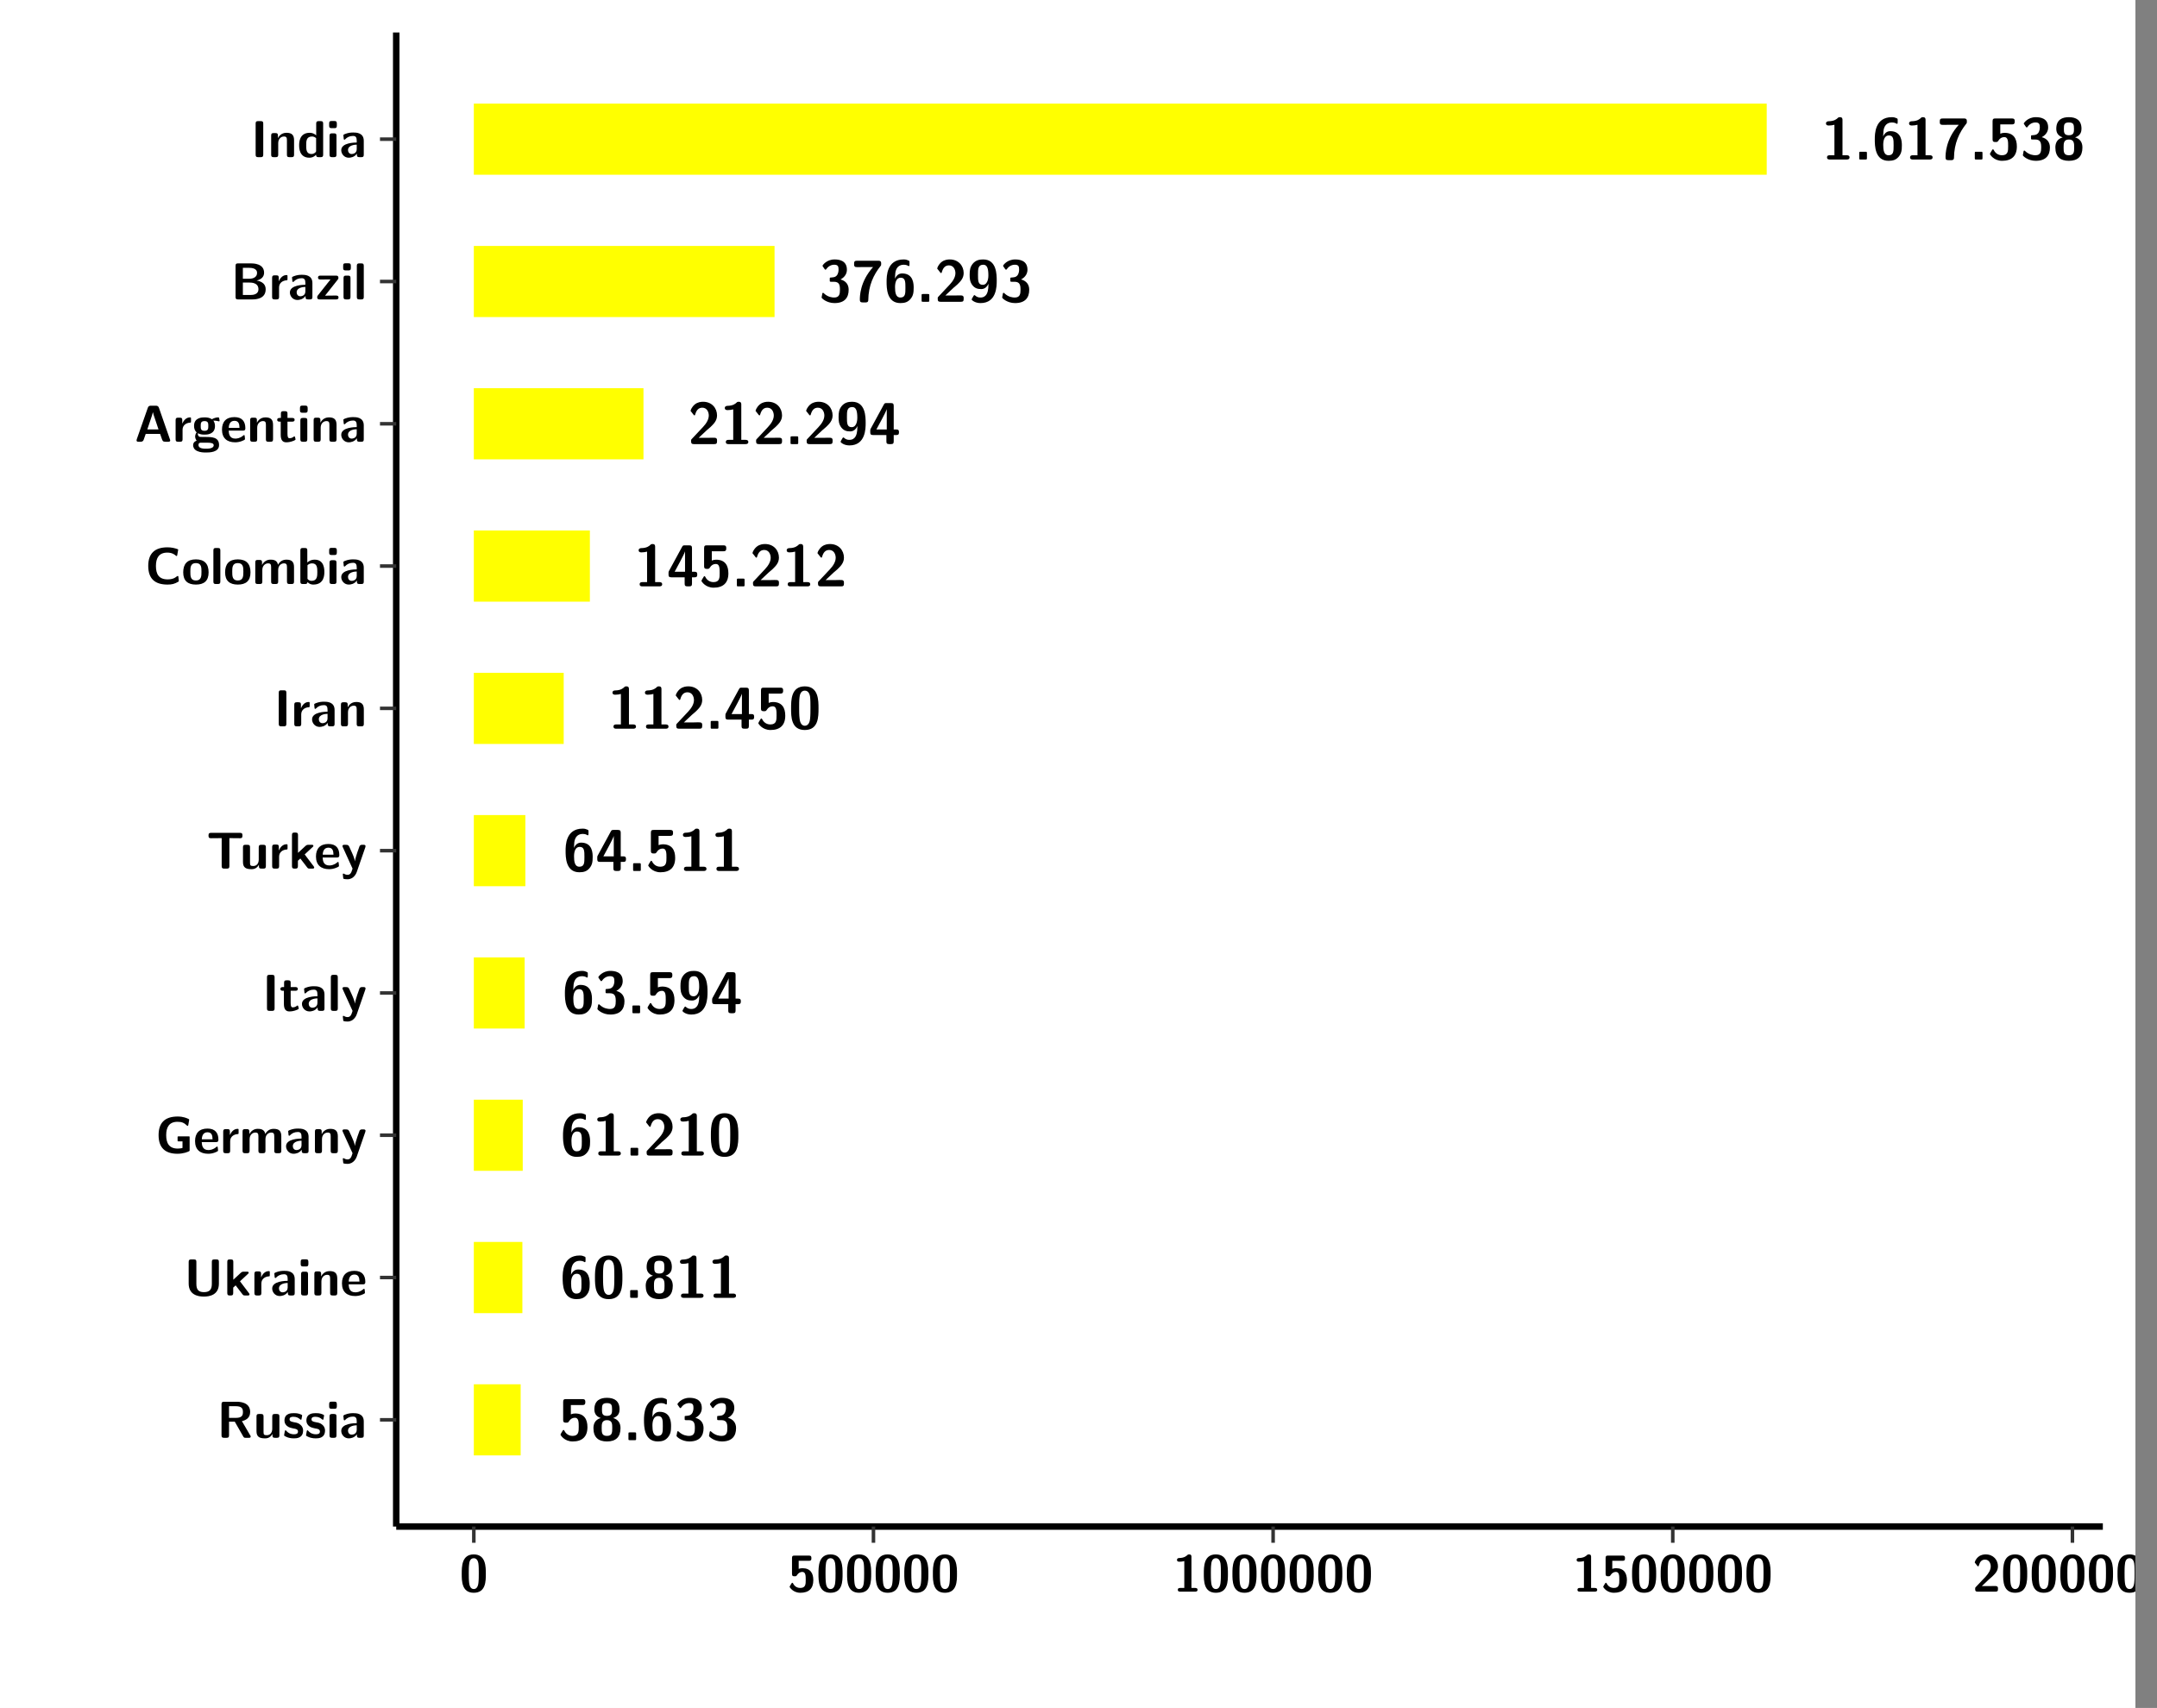 <?xml version="1.0" encoding="UTF-8"?>
<svg xmlns="http://www.w3.org/2000/svg" xmlns:xlink="http://www.w3.org/1999/xlink" width="363.653pt" height="288pt" viewBox="0 0 363.653 288" version="1.1">
<rect x="0" y="0" width="363.653" height="288" fill="#808080" stroke="none"/>
<defs>
<g>
<symbol overflow="visible" id="glyph0-0">
<path style="stroke:none;" d=""/>
</symbol>
<symbol overflow="visible" id="glyph0-1">
<path style="stroke:none;" d="M 3.531 -6.656 C 3.531 -6.844 3.531 -7.141 3.094 -7.141 C 2.906 -7.141 2.859 -7.125 2.734 -7 C 2.562 -6.844 2.188 -6.469 1.203 -6.453 C 1.016 -6.453 0.75 -6.375 0.75 -6.094 C 0.75 -5.734 1.109 -5.734 1.234 -5.734 C 1.531 -5.734 1.891 -5.781 2.172 -5.859 L 2.172 -0.719 L 1.391 -0.719 C 1.266 -0.719 0.922 -0.719 0.922 -0.359 C 0.922 0 1.266 0 1.391 0 L 4.234 0 C 4.344 0 4.719 0 4.719 -0.359 C 4.719 -0.719 4.344 -0.719 4.234 -0.719 L 3.531 -0.719 Z M 3.531 -6.656 "/>
</symbol>
<symbol overflow="visible" id="glyph0-2">
<path style="stroke:none;" d="M 2.172 -1.031 C 2.172 -1.297 2.156 -1.312 1.906 -1.312 L 1.141 -1.312 C 0.875 -1.312 0.875 -1.297 0.875 -1.031 L 0.875 -0.266 C 0.875 -0.016 0.875 0 1.141 0 L 1.906 0 C 2.156 0 2.172 -0.016 2.172 -0.266 Z M 2.172 -1.031 "/>
</symbol>
<symbol overflow="visible" id="glyph0-3">
<path style="stroke:none;" d="M 4.312 -6.656 C 4.312 -6.891 4.312 -6.906 3.953 -7.031 C 3.703 -7.141 3.422 -7.141 3.328 -7.141 C 0.453 -7.141 0.453 -4.266 0.453 -3.391 C 0.453 -2.359 0.453 0.219 2.781 0.219 C 3.547 0.219 4.031 0.031 4.438 -0.422 C 4.953 -1 5.016 -1.578 5.016 -2.359 C 5.016 -2.922 5.016 -4.781 3.078 -4.781 C 2.516 -4.781 2.125 -4.469 1.859 -3.891 C 1.906 -4.781 1.906 -5 2.062 -5.406 C 2.359 -6.156 3.016 -6.25 3.359 -6.25 C 3.531 -6.25 3.797 -6.219 4.031 -6.094 C 4.109 -6.047 4.141 -6.016 4.188 -6.016 C 4.312 -6.016 4.312 -6.141 4.312 -6.297 Z M 2.766 -0.719 C 1.984 -0.719 1.875 -1.609 1.875 -2.469 C 1.875 -3.297 2.109 -4.062 2.828 -4.062 C 3.625 -4.062 3.625 -3.344 3.625 -2.359 C 3.625 -1.391 3.625 -0.719 2.766 -0.719 Z M 2.766 -0.719 "/>
</symbol>
<symbol overflow="visible" id="glyph0-4">
<path style="stroke:none;" d="M 3.656 -5.859 C 1.422 -3.391 1.422 -0.875 1.422 -0.375 C 1.422 -0.047 1.5 0.109 1.906 0.109 L 2.359 0.109 C 2.516 0.109 2.844 0.109 2.844 -0.281 C 2.875 -2.75 3.734 -4.562 4.938 -6.062 C 5.016 -6.156 5.016 -6.234 5.016 -6.422 C 5.016 -6.641 5.016 -6.906 4.594 -6.922 C 4.25 -6.922 2.25 -6.922 1.766 -6.922 L 1.141 -6.922 C 0.656 -6.922 0.453 -6.922 0.453 -6.453 L 0.453 -6.312 C 0.453 -6.156 0.453 -5.969 0.672 -5.875 C 0.734 -5.844 1.062 -5.844 1.281 -5.844 C 1.5 -5.844 1.75 -5.859 1.969 -5.859 Z M 3.656 -5.859 "/>
</symbol>
<symbol overflow="visible" id="glyph0-5">
<path style="stroke:none;" d="M 2.125 -5.922 L 4.078 -5.922 C 4.547 -5.922 4.562 -6.156 4.562 -6.422 C 4.562 -6.672 4.562 -6.922 4.078 -6.922 L 1.312 -6.922 C 0.984 -6.922 0.828 -6.859 0.828 -6.453 L 0.828 -3.406 C 0.828 -2.953 1.062 -2.953 1.328 -2.953 C 1.578 -2.953 1.672 -2.953 1.812 -3.188 C 2.047 -3.578 2.391 -3.781 2.812 -3.781 C 3.453 -3.781 3.453 -3.016 3.453 -2.25 C 3.453 -1.469 3.453 -0.719 2.406 -0.719 C 2.109 -0.719 1.422 -0.812 1.031 -1.594 C 1 -1.656 0.969 -1.719 0.891 -1.719 C 0.812 -1.719 0.797 -1.672 0.734 -1.578 C 0.594 -1.359 0.375 -1 0.375 -0.938 C 0.375 -0.859 1.016 0.219 2.438 0.219 C 4.047 0.219 4.922 -0.594 4.922 -2.203 C 4.922 -3.516 4.375 -4.5 2.844 -4.5 C 2.609 -4.5 2.359 -4.453 2.125 -4.359 Z M 2.125 -5.922 "/>
</symbol>
<symbol overflow="visible" id="glyph0-6">
<path style="stroke:none;" d="M 0.953 -5.531 C 1.031 -5.406 1.094 -5.406 1.109 -5.406 C 1.172 -5.406 1.203 -5.453 1.25 -5.516 C 1.75 -6.25 2.469 -6.25 2.594 -6.25 C 3.234 -6.25 3.312 -5.922 3.312 -5.438 C 3.312 -5.297 3.312 -4.812 3.016 -4.438 C 2.766 -4.156 2.516 -4.141 2.219 -4.109 C 2.109 -4.109 1.922 -4.094 1.891 -4.078 C 1.828 -4.047 1.828 -3.984 1.828 -3.828 L 1.828 -3.656 C 1.828 -3.391 1.828 -3.375 2.094 -3.375 L 2.531 -3.375 C 3.438 -3.375 3.547 -2.812 3.547 -2.047 C 3.547 -1.375 3.484 -0.719 2.578 -0.719 C 2.25 -0.719 1.516 -0.781 0.844 -1.422 C 0.75 -1.5 0.75 -1.516 0.703 -1.516 C 0.609 -1.516 0.594 -1.422 0.578 -1.406 C 0.578 -1.391 0.453 -0.766 0.453 -0.719 C 0.453 -0.594 1.312 0.219 2.625 0.219 C 4.344 0.219 5.016 -0.703 5.016 -2.031 C 5.016 -2.922 4.531 -3.531 3.641 -3.766 C 4.453 -4.203 4.719 -4.844 4.719 -5.406 C 4.719 -7.016 3.297 -7.141 2.641 -7.141 C 1.281 -7.141 0.609 -6.156 0.609 -6.078 C 0.609 -6.016 0.672 -5.938 0.672 -5.938 Z M 0.953 -5.531 "/>
</symbol>
<symbol overflow="visible" id="glyph0-7">
<path style="stroke:none;" d="M 3.781 -3.734 C 4.75 -4.047 4.859 -4.75 4.859 -5.188 C 4.859 -6.656 3.922 -7.141 2.734 -7.141 C 1.656 -7.141 0.609 -6.75 0.609 -5.188 C 0.609 -4.672 0.781 -4.031 1.688 -3.734 C 0.656 -3.438 0.453 -2.656 0.453 -2.031 C 0.453 -0.469 1.297 0.219 2.734 0.219 C 4.234 0.219 5.016 -0.531 5.016 -2.031 C 5.016 -2.938 4.578 -3.5 3.781 -3.734 Z M 2.734 -4.094 C 1.906 -4.094 1.891 -4.578 1.891 -5.188 C 1.891 -5.875 1.938 -6.25 2.734 -6.25 C 3.516 -6.25 3.594 -5.891 3.594 -5.188 C 3.594 -4.609 3.578 -4.094 2.734 -4.094 Z M 2.734 -0.719 C 1.859 -0.719 1.844 -1.281 1.844 -2.047 C 1.844 -2.688 1.844 -3.375 2.734 -3.375 C 3.625 -3.375 3.625 -2.703 3.625 -2.047 C 3.625 -1.297 3.609 -0.719 2.734 -0.719 Z M 2.734 -0.719 "/>
</symbol>
<symbol overflow="visible" id="glyph0-8">
<path style="stroke:none;" d="M 0.641 -0.844 C 0.547 -0.75 0.547 -0.734 0.547 -0.562 L 0.547 -0.484 C 0.547 -0.125 0.656 0 1.031 0 L 4.453 0 C 4.828 0 4.922 -0.125 4.922 -0.484 L 4.922 -0.594 C 4.922 -0.75 4.922 -0.953 4.719 -1.031 C 4.641 -1.078 4.328 -1.078 4.125 -1.078 C 3.906 -1.078 3.672 -1.062 3.453 -1.062 L 1.828 -1.062 L 3.156 -2.312 C 3.297 -2.438 3.672 -2.75 3.828 -2.891 C 4.375 -3.422 4.922 -3.953 4.922 -4.844 C 4.922 -6.062 4.047 -7.141 2.578 -7.141 C 2.234 -7.141 1.672 -7.094 1.188 -6.703 C 1.094 -6.625 0.641 -6.266 0.453 -5.609 L 0.953 -4.969 C 1.016 -4.891 1.047 -4.844 1.109 -4.844 C 1.203 -4.844 1.219 -4.922 1.25 -5.031 C 1.453 -5.719 1.797 -6.141 2.438 -6.141 C 3.203 -6.141 3.531 -5.438 3.531 -4.828 C 3.531 -4.188 3.156 -3.516 2.547 -2.875 Z M 0.641 -0.844 "/>
</symbol>
<symbol overflow="visible" id="glyph0-9">
<path style="stroke:none;" d="M 3.625 -3.047 C 3.609 -2.953 3.625 -2.766 3.594 -2.328 C 3.531 -1.719 3.359 -0.719 2.266 -0.719 C 1.953 -0.719 1.672 -0.797 1.391 -1.047 C 1.344 -1.109 1.312 -1.125 1.266 -1.125 C 1.188 -1.125 1.172 -1.078 1.109 -1 C 0.922 -0.672 0.781 -0.453 0.781 -0.391 C 0.781 -0.312 1.312 0.219 2.281 0.219 C 5.016 0.219 5.016 -2.656 5.016 -3.547 C 5.016 -4.609 5 -7.141 2.734 -7.141 C 2.125 -7.141 1.469 -7.031 0.953 -6.391 C 0.531 -5.844 0.453 -5.344 0.453 -4.578 C 0.453 -3.953 0.484 -3.375 0.906 -2.812 C 1.312 -2.297 1.766 -2.141 2.406 -2.141 C 3.141 -2.141 3.484 -2.734 3.625 -3.047 Z M 2.656 -2.859 C 1.859 -2.859 1.859 -3.578 1.859 -4.562 C 1.859 -5.531 1.859 -6.25 2.766 -6.25 C 3.453 -6.25 3.609 -5.484 3.609 -4.438 C 3.609 -4.297 3.609 -2.859 2.656 -2.859 Z M 2.656 -2.859 "/>
</symbol>
<symbol overflow="visible" id="glyph0-10">
<path style="stroke:none;" d="M 0.391 -2.609 C 0.312 -2.469 0.312 -2.438 0.312 -2.25 L 0.312 -2 C 0.312 -1.688 0.375 -1.531 0.781 -1.531 L 3.031 -1.531 L 3.031 -0.484 C 3.031 -0.156 3.094 0 3.516 0 L 3.781 0 C 4.172 0 4.266 -0.125 4.266 -0.484 L 4.266 -1.531 L 4.688 -1.531 C 5 -1.531 5.156 -1.594 5.156 -2 C 5.156 -2.359 5.031 -2.469 4.688 -2.469 L 4.266 -2.469 L 4.266 -6.438 C 4.266 -6.797 4.156 -6.922 3.781 -6.922 L 3.062 -6.922 C 2.875 -6.922 2.719 -6.922 2.609 -6.688 Z M 1.344 -2.469 C 2.938 -5.391 3.031 -5.703 3.078 -5.875 L 3.094 -5.875 L 3.094 -2.469 Z M 1.344 -2.469 "/>
</symbol>
<symbol overflow="visible" id="glyph0-11">
<path style="stroke:none;" d="M 5.047 -3.422 C 5.047 -4.781 5.047 -7.141 2.734 -7.141 C 0.422 -7.141 0.422 -4.812 0.422 -3.422 C 0.422 -2.047 0.422 0.219 2.734 0.219 C 5.047 0.219 5.047 -2.031 5.047 -3.422 Z M 2.734 -0.5 C 2 -0.5 1.891 -1.422 1.859 -1.688 C 1.781 -2.219 1.781 -3.156 1.781 -3.562 C 1.781 -4.141 1.781 -4.781 1.844 -5.281 C 1.875 -5.547 1.969 -6.422 2.734 -6.422 C 3.469 -6.422 3.594 -5.578 3.625 -5.391 C 3.688 -4.875 3.688 -4.094 3.688 -3.562 C 3.688 -2.984 3.688 -2.219 3.625 -1.672 C 3.594 -1.406 3.484 -0.5 2.734 -0.5 Z M 2.734 -0.5 "/>
</symbol>
<symbol overflow="visible" id="glyph1-0">
<path style="stroke:none;" d=""/>
</symbol>
<symbol overflow="visible" id="glyph1-1">
<path style="stroke:none;" d="M 4.234 -2.812 C 4.781 -2.938 5.625 -3.266 5.625 -4.359 C 5.625 -6.078 3.719 -6.078 3.328 -6.078 L 1.219 -6.078 C 0.906 -6.078 0.797 -5.984 0.797 -5.656 L 0.797 -0.422 C 0.797 -0.109 0.891 0 1.219 0 L 1.641 0 C 1.969 0 2.062 -0.109 2.062 -0.422 L 2.062 -2.719 L 3.031 -2.719 L 4.469 -0.203 C 4.594 0 4.688 0 4.875 0 L 5.406 0 C 5.578 0 5.719 0 5.719 -0.266 Z M 2.062 -3.359 L 2.062 -5.328 L 3.203 -5.328 C 4.219 -5.328 4.406 -4.922 4.406 -4.344 C 4.406 -3.828 4.281 -3.359 3.203 -3.359 Z M 2.062 -3.359 "/>
</symbol>
<symbol overflow="visible" id="glyph1-2">
<path style="stroke:none;" d="M 4.391 -3.594 C 4.391 -3.875 4.328 -4.016 3.969 -4.016 L 3.609 -4.016 C 3.281 -4.016 3.188 -3.906 3.188 -3.594 L 3.188 -1.516 C 3.188 -0.938 2.891 -0.438 2.266 -0.438 C 1.766 -0.438 1.719 -0.562 1.719 -1.031 L 1.719 -3.594 C 1.719 -3.875 1.656 -4.016 1.297 -4.016 L 0.953 -4.016 C 0.625 -4.016 0.531 -3.922 0.531 -3.594 L 0.531 -1.109 C 0.531 -0.172 1.031 0.094 1.953 0.094 C 2.188 0.094 2.812 0.094 3.219 -0.656 L 3.219 -0.422 C 3.219 -0.141 3.281 0 3.641 0 L 3.969 0 C 4.297 0 4.391 -0.109 4.391 -0.422 Z M 4.391 -3.594 "/>
</symbol>
<symbol overflow="visible" id="glyph1-3">
<path style="stroke:none;" d="M 3.469 -1.234 C 3.469 -1.734 3.203 -2.031 3.047 -2.172 C 2.703 -2.484 2.391 -2.547 2.031 -2.609 C 1.547 -2.703 1.188 -2.766 1.188 -3.109 C 1.188 -3.469 1.484 -3.547 1.828 -3.547 C 2.406 -3.547 2.719 -3.328 2.953 -3.125 C 3.047 -3.047 3.062 -3.047 3.094 -3.047 C 3.188 -3.047 3.203 -3.125 3.203 -3.156 C 3.219 -3.219 3.312 -3.719 3.312 -3.766 C 3.312 -3.906 2.844 -4.031 2.75 -4.062 C 2.406 -4.156 2.125 -4.156 1.891 -4.156 C 1.5 -4.156 0.328 -4.156 0.328 -2.906 C 0.328 -2.484 0.516 -2.219 0.75 -2 C 1.062 -1.734 1.406 -1.672 1.906 -1.562 C 2.156 -1.531 2.609 -1.453 2.609 -1.062 C 2.609 -0.656 2.266 -0.594 1.922 -0.594 C 1.531 -0.594 1.047 -0.703 0.625 -1.188 C 0.594 -1.234 0.562 -1.266 0.516 -1.266 C 0.422 -1.266 0.406 -1.188 0.391 -1.125 C 0.375 -1.016 0.266 -0.516 0.266 -0.422 C 0.266 -0.266 0.922 -0.062 0.922 -0.047 C 1.406 0.094 1.766 0.094 1.922 0.094 C 2.359 0.094 3.469 0.062 3.469 -1.234 Z M 3.469 -1.234 "/>
</symbol>
<symbol overflow="visible" id="glyph1-4">
<path style="stroke:none;" d="M 0.891 -6.094 C 0.609 -6.094 0.469 -6.047 0.469 -5.688 L 0.469 -5.281 C 0.469 -5 0.562 -4.891 0.891 -4.891 L 1.344 -4.891 C 1.766 -4.891 1.766 -5.078 1.766 -5.484 C 1.766 -5.906 1.766 -6.094 1.344 -6.094 Z M 1.703 -3.594 C 1.703 -3.875 1.641 -4.016 1.281 -4.016 L 0.953 -4.016 C 0.641 -4.016 0.531 -3.922 0.531 -3.594 L 0.531 -0.422 C 0.531 -0.109 0.625 0 0.953 0 L 1.281 0 C 1.609 0 1.703 -0.109 1.703 -0.422 Z M 1.703 -3.594 "/>
</symbol>
<symbol overflow="visible" id="glyph1-5">
<path style="stroke:none;" d="M 4.062 -2.766 C 4.062 -4.156 2.734 -4.156 2.297 -4.156 C 1.891 -4.156 1.453 -4.125 0.859 -3.891 C 0.672 -3.797 0.625 -3.781 0.625 -3.688 C 0.625 -3.625 0.688 -3.109 0.688 -3.047 C 0.703 -2.984 0.75 -2.938 0.812 -2.938 C 0.844 -2.938 0.875 -2.969 0.906 -3 C 1.281 -3.391 1.719 -3.578 2.266 -3.578 C 2.734 -3.578 2.875 -3.297 2.875 -2.781 L 2.875 -2.469 C 2.562 -2.469 0.266 -2.453 0.266 -1.172 C 0.266 -0.547 0.766 0.094 1.531 0.094 C 1.828 0.094 2.484 0.016 2.906 -0.594 L 2.906 -0.422 C 2.906 -0.141 2.969 0 3.328 0 L 3.641 0 C 3.984 0 4.062 -0.109 4.062 -0.422 Z M 2.875 -1.344 C 2.875 -0.531 2.047 -0.531 2.016 -0.531 C 1.641 -0.531 1.406 -0.844 1.406 -1.188 C 1.406 -2.047 2.625 -2.109 2.875 -2.109 Z M 2.875 -1.344 "/>
</symbol>
<symbol overflow="visible" id="glyph1-6">
<path style="stroke:none;" d="M 5.891 -5.656 C 5.891 -5.938 5.828 -6.078 5.469 -6.078 L 5.125 -6.078 C 4.781 -6.078 4.703 -5.969 4.703 -5.656 L 4.703 -1.984 C 4.703 -1.125 4.438 -0.562 3.375 -0.562 C 2.359 -0.562 2.094 -1.078 2.094 -1.984 L 2.094 -5.656 C 2.094 -5.938 2.031 -6.078 1.672 -6.078 L 1.219 -6.078 C 0.906 -6.078 0.797 -5.984 0.797 -5.656 L 0.797 -2.016 C 0.797 -0.172 2.25 0.188 3.359 0.188 C 4.359 0.188 5.891 -0.109 5.891 -2 Z M 5.891 -5.656 "/>
</symbol>
<symbol overflow="visible" id="glyph1-7">
<path style="stroke:none;" d="M 2.75 -2.391 L 4.094 -3.641 C 4.203 -3.734 4.219 -3.766 4.219 -3.828 C 4.219 -4.016 4.047 -4.016 3.922 -4.016 L 3.422 -4.016 C 3.266 -4.016 3.094 -4.016 2.891 -3.828 L 1.625 -2.656 L 1.625 -5.656 C 1.625 -5.938 1.562 -6.078 1.203 -6.078 L 1.031 -6.078 C 0.703 -6.078 0.609 -5.984 0.609 -5.656 L 0.609 -0.422 C 0.609 -0.109 0.703 0 1.031 0 L 1.188 0 C 1.516 0 1.609 -0.109 1.609 -0.422 L 1.609 -1.328 L 2.016 -1.703 L 3.156 -0.219 C 3.297 -0.031 3.359 0 3.625 0 L 4.047 0 C 4.156 0 4.359 0 4.359 -0.188 C 4.359 -0.203 4.359 -0.266 4.266 -0.391 Z M 2.75 -2.391 "/>
</symbol>
<symbol overflow="visible" id="glyph1-8">
<path style="stroke:none;" d="M 1.703 -2.016 C 1.703 -2.844 2.391 -3.188 2.938 -3.219 C 3.109 -3.234 3.125 -3.234 3.125 -3.469 L 3.125 -3.875 C 3.125 -4.047 3.125 -4.109 2.969 -4.109 C 2.719 -4.109 2.078 -4.031 1.672 -3.078 L 1.656 -3.078 L 1.656 -3.641 C 1.656 -3.922 1.594 -4.062 1.234 -4.062 L 0.953 -4.062 C 0.641 -4.062 0.531 -3.969 0.531 -3.641 L 0.531 -0.422 C 0.531 -0.109 0.625 0 0.953 0 L 1.281 0 C 1.609 0 1.703 -0.109 1.703 -0.422 Z M 1.703 -2.016 "/>
</symbol>
<symbol overflow="visible" id="glyph1-9">
<path style="stroke:none;" d="M 4.391 -2.844 C 4.391 -3.75 4 -4.109 3.109 -4.109 C 2.188 -4.109 1.781 -3.438 1.672 -3.203 L 1.672 -3.641 C 1.672 -3.922 1.609 -4.062 1.25 -4.062 L 0.953 -4.062 C 0.625 -4.062 0.531 -3.969 0.531 -3.641 L 0.531 -0.422 C 0.531 -0.109 0.625 0 0.953 0 L 1.297 0 C 1.625 0 1.719 -0.109 1.719 -0.422 L 1.719 -2.359 C 1.719 -3.125 2.219 -3.484 2.688 -3.484 C 3.109 -3.484 3.188 -3.281 3.188 -2.828 L 3.188 -0.422 C 3.188 -0.141 3.25 0 3.609 0 L 3.969 0 C 4.297 0 4.391 -0.109 4.391 -0.422 Z M 4.391 -2.844 "/>
</symbol>
<symbol overflow="visible" id="glyph1-10">
<path style="stroke:none;" d="M 3.781 -1.875 C 3.984 -1.875 4.203 -1.891 4.203 -2.281 C 4.203 -3.406 3.672 -4.156 2.359 -4.156 C 0.969 -4.156 0.266 -3.375 0.266 -2.047 C 0.266 -0.609 1.109 0.094 2.484 0.094 C 2.812 0.094 3.312 0.047 3.891 -0.234 C 4.078 -0.328 4.141 -0.359 4.141 -0.469 C 4.141 -0.531 4.125 -0.781 4.109 -0.844 C 4.078 -1.125 4.062 -1.125 3.984 -1.125 C 3.953 -1.125 3.938 -1.125 3.844 -1.047 C 3.328 -0.594 2.797 -0.531 2.516 -0.531 C 1.531 -0.531 1.422 -1.312 1.391 -1.875 Z M 1.406 -2.344 C 1.422 -2.875 1.609 -3.531 2.359 -3.531 C 3.062 -3.531 3.203 -3.031 3.219 -2.344 Z M 1.406 -2.344 "/>
</symbol>
<symbol overflow="visible" id="glyph1-11">
<path style="stroke:none;" d="M 5.781 -2.719 C 5.781 -2.766 5.766 -2.844 5.688 -2.844 L 3.891 -2.844 C 3.812 -2.844 3.75 -2.828 3.75 -2.719 L 3.75 -2.094 C 3.75 -2.047 3.797 -2 3.844 -2 L 4.578 -2 L 4.578 -0.891 C 4.5 -0.828 3.922 -0.781 3.781 -0.781 C 2.312 -0.781 1.828 -1.703 1.828 -3.047 C 1.828 -4.359 2.312 -5.297 3.734 -5.297 C 4.484 -5.297 4.844 -5.125 5.359 -4.641 C 5.375 -4.609 5.406 -4.609 5.438 -4.609 C 5.484 -4.609 5.516 -4.641 5.547 -4.719 L 5.703 -5.609 C 5.703 -5.656 5.719 -5.703 5.641 -5.75 C 5.375 -5.891 4.719 -6.188 3.781 -6.188 C 1.469 -6.188 0.547 -5 0.547 -3.047 C 0.547 -0.891 1.688 0.094 3.734 0.094 C 4.656 0.094 5.547 -0.203 5.781 -0.406 Z M 5.781 -2.719 "/>
</symbol>
<symbol overflow="visible" id="glyph1-12">
<path style="stroke:none;" d="M 7.062 -2.844 C 7.062 -3.75 6.672 -4.109 5.781 -4.109 C 5.156 -4.109 4.688 -3.828 4.359 -3.25 C 4.219 -4.078 3.484 -4.109 3.109 -4.109 C 2.938 -4.109 2.578 -4.109 2.188 -3.828 C 1.906 -3.625 1.734 -3.344 1.672 -3.203 L 1.672 -3.641 C 1.672 -3.922 1.609 -4.062 1.25 -4.062 L 0.953 -4.062 C 0.625 -4.062 0.531 -3.969 0.531 -3.641 L 0.531 -0.422 C 0.531 -0.109 0.625 0 0.953 0 L 1.297 0 C 1.625 0 1.719 -0.109 1.719 -0.422 L 1.719 -2.359 C 1.719 -3.141 2.25 -3.484 2.688 -3.484 C 3.109 -3.484 3.203 -3.297 3.203 -2.828 L 3.203 -0.422 C 3.203 -0.109 3.297 0 3.625 0 L 3.969 0 C 4.297 0 4.391 -0.109 4.391 -0.422 L 4.391 -2.359 C 4.391 -3.141 4.922 -3.484 5.359 -3.484 C 5.781 -3.484 5.875 -3.297 5.875 -2.828 L 5.875 -0.422 C 5.875 -0.109 5.969 0 6.297 0 L 6.641 0 C 6.984 0 7.062 -0.109 7.062 -0.422 Z M 7.062 -2.844 "/>
</symbol>
<symbol overflow="visible" id="glyph1-13">
<path style="stroke:none;" d="M 4.109 -3.609 C 4.141 -3.719 4.141 -3.734 4.141 -3.781 C 4.141 -4.016 3.906 -4.016 3.797 -4.016 L 3.609 -4.016 C 3.469 -4.016 3.266 -4.016 3.141 -3.812 C 3.109 -3.766 2.406 -1.828 2.359 -1.25 L 2.344 -1.25 C 2.312 -1.672 1.953 -2.484 1.562 -3.328 C 1.328 -3.891 1.266 -4.016 0.828 -4.016 L 0.594 -4.016 C 0.469 -4.016 0.25 -4.016 0.25 -3.781 C 0.25 -3.75 0.281 -3.688 0.297 -3.641 L 1.953 0 C 1.891 0.188 1.859 0.281 1.828 0.375 C 1.734 0.656 1.578 1.047 1.109 1.047 C 0.812 1.047 0.609 0.922 0.516 0.875 C 0.469 0.844 0.453 0.828 0.422 0.828 C 0.391 0.828 0.312 0.859 0.312 0.969 C 0.312 1.031 0.375 1.641 0.391 1.672 C 0.469 1.781 0.953 1.797 1.094 1.797 C 2.172 1.797 2.609 0.766 2.672 0.547 Z M 4.109 -3.609 "/>
</symbol>
<symbol overflow="visible" id="glyph1-14">
<path style="stroke:none;" d="M 2.094 -5.656 C 2.094 -5.938 2.031 -6.078 1.672 -6.078 L 1.234 -6.078 C 0.906 -6.078 0.812 -5.984 0.812 -5.656 L 0.812 -0.422 C 0.812 -0.109 0.906 0 1.234 0 L 1.672 0 C 2 0 2.094 -0.109 2.094 -0.422 Z M 2.094 -5.656 "/>
</symbol>
<symbol overflow="visible" id="glyph1-15">
<path style="stroke:none;" d="M 1.906 -3.391 L 2.688 -3.391 C 2.797 -3.391 3.109 -3.391 3.109 -3.703 C 3.109 -4.016 2.797 -4.016 2.688 -4.016 L 1.906 -4.016 L 1.906 -4.75 C 1.906 -5.016 1.844 -5.156 1.484 -5.156 L 1.219 -5.156 C 0.906 -5.156 0.797 -5.062 0.797 -4.75 L 0.797 -4.016 L 0.594 -4.016 C 0.5 -4.016 0.172 -4.016 0.172 -3.703 C 0.172 -3.391 0.484 -3.391 0.594 -3.391 L 0.766 -3.391 L 0.766 -1.172 C 0.766 -0.281 1.094 0.094 1.688 0.094 C 1.766 0.094 2.156 0.094 2.609 -0.047 C 2.766 -0.094 3.266 -0.25 3.266 -0.406 C 3.266 -0.438 3.25 -0.5 3.203 -0.688 C 3.156 -0.859 3.141 -0.906 3.062 -0.906 C 3.016 -0.906 3 -0.906 2.953 -0.844 C 2.859 -0.781 2.625 -0.594 2.25 -0.594 C 2.047 -0.594 1.906 -0.734 1.906 -1.312 Z M 1.906 -3.391 "/>
</symbol>
<symbol overflow="visible" id="glyph1-16">
<path style="stroke:none;" d="M 1.703 -5.656 C 1.703 -5.938 1.641 -6.078 1.281 -6.078 L 0.953 -6.078 C 0.641 -6.078 0.531 -5.984 0.531 -5.656 L 0.531 -0.422 C 0.531 -0.109 0.625 0 0.953 0 L 1.281 0 C 1.609 0 1.703 -0.109 1.703 -0.422 Z M 1.703 -5.656 "/>
</symbol>
<symbol overflow="visible" id="glyph1-17">
<path style="stroke:none;" d="M 2.562 -5.141 L 2.562 -0.422 C 2.562 -0.109 2.672 0 2.984 0 L 3.438 0 C 3.766 0 3.859 -0.109 3.859 -0.422 L 3.859 -5.141 C 4.25 -5.141 5.219 -5.125 5.609 -5.125 C 5.859 -5.125 6.062 -5.125 6.062 -5.547 L 6.062 -5.609 C 6.062 -5.891 6 -6.031 5.641 -6.031 L 0.766 -6.031 C 0.453 -6.031 0.344 -5.938 0.344 -5.609 L 0.344 -5.547 C 0.344 -5.125 0.562 -5.125 0.812 -5.125 Z M 2.562 -5.141 "/>
</symbol>
<symbol overflow="visible" id="glyph1-18">
<path style="stroke:none;" d="M 5.609 -1.25 C 5.609 -1.328 5.547 -1.359 5.516 -1.359 C 5.297 -1.359 5.047 -0.781 3.812 -0.781 C 2.266 -0.781 1.828 -1.734 1.828 -3.047 C 1.828 -4.359 2.312 -5.297 3.75 -5.297 C 4.516 -5.297 4.938 -5 5.172 -4.797 C 5.219 -4.766 5.25 -4.719 5.312 -4.719 C 5.344 -4.719 5.391 -4.766 5.406 -4.797 L 5.578 -5.781 C 5.578 -5.812 5.578 -5.844 5.5 -5.875 C 4.984 -6.062 4.453 -6.188 3.766 -6.188 C 1.625 -6.188 0.531 -5.141 0.531 -3.062 C 0.531 -0.906 1.641 0.094 3.781 0.094 C 4.516 0.094 4.984 -0.016 5.625 -0.406 C 5.703 -0.453 5.688 -0.516 5.688 -0.516 Z M 5.609 -1.25 "/>
</symbol>
<symbol overflow="visible" id="glyph1-19">
<path style="stroke:none;" d="M 4.547 -1.969 C 4.547 -3.406 3.844 -4.156 2.406 -4.156 C 0.953 -4.156 0.266 -3.391 0.266 -1.969 C 0.266 -0.547 1.031 0.094 2.406 0.094 C 3.781 0.094 4.547 -0.531 4.547 -1.969 Z M 2.406 -0.594 C 1.469 -0.594 1.469 -1.375 1.469 -2.078 C 1.469 -2.75 1.469 -3.531 2.406 -3.531 C 3.344 -3.531 3.344 -2.766 3.344 -2.078 C 3.344 -1.391 3.344 -0.594 2.406 -0.594 Z M 2.406 -0.594 "/>
</symbol>
<symbol overflow="visible" id="glyph1-20">
<path style="stroke:none;" d="M 1.703 -5.656 C 1.703 -5.938 1.641 -6.078 1.281 -6.078 L 0.953 -6.078 C 0.641 -6.078 0.531 -5.984 0.531 -5.656 L 0.531 -0.422 C 0.531 -0.109 0.625 0 0.953 0 L 1.312 0 C 1.453 0 1.719 0 1.734 -0.344 C 2.125 0.094 2.578 0.094 2.719 0.094 C 4.578 0.094 4.578 -1.594 4.578 -2.031 C 4.578 -2.453 4.578 -4.109 2.938 -4.109 C 2.219 -4.109 1.781 -3.703 1.703 -3.625 Z M 1.734 -3.172 C 1.844 -3.281 2.109 -3.484 2.5 -3.484 C 3.391 -3.484 3.391 -2.672 3.391 -2.016 C 3.391 -1.375 3.391 -0.531 2.406 -0.531 C 2.047 -0.531 1.828 -0.75 1.734 -0.875 Z M 1.734 -3.172 "/>
</symbol>
<symbol overflow="visible" id="glyph1-21">
<path style="stroke:none;" d="M 4.156 -5.703 C 4.031 -6.078 3.766 -6.078 3.594 -6.078 L 2.828 -6.078 C 2.641 -6.078 2.391 -6.078 2.266 -5.703 L 0.406 -0.406 C 0.375 -0.297 0.375 -0.281 0.375 -0.234 C 0.375 0 0.594 0 0.703 0 L 1.031 0 C 1.188 0 1.453 0 1.578 -0.344 L 1.922 -1.328 L 4.344 -1.328 L 4.641 -0.484 C 4.75 -0.172 4.812 0 5.234 0 L 5.703 0 C 5.828 0 6.047 0 6.047 -0.234 C 6.047 -0.281 6.047 -0.297 6 -0.406 Z M 2.812 -3.938 C 2.938 -4.328 3.062 -4.656 3.125 -4.969 L 3.141 -4.969 C 3.188 -4.766 3.188 -4.75 3.25 -4.547 L 4.078 -2.078 L 2.188 -2.078 Z M 2.812 -3.938 "/>
</symbol>
<symbol overflow="visible" id="glyph1-22">
<path style="stroke:none;" d="M 1.75 -0.812 C 1.438 -0.812 1.312 -0.812 1.188 -0.906 C 1.156 -0.953 1.016 -1.078 1.016 -1.312 C 1.016 -1.375 1.016 -1.391 1.031 -1.438 C 1.438 -1.203 1.953 -1.203 2.141 -1.203 C 2.5 -1.203 3.906 -1.203 3.906 -2.656 C 3.906 -3.172 3.703 -3.469 3.625 -3.562 C 3.781 -3.562 4.078 -3.562 4.438 -3.469 C 4.484 -3.453 4.547 -3.438 4.562 -3.438 C 4.641 -3.438 4.688 -3.484 4.688 -3.547 C 4.688 -3.578 4.641 -3.797 4.625 -3.891 C 4.578 -4.094 4.578 -4.109 4.422 -4.109 C 4.156 -4.109 3.719 -4 3.391 -3.797 C 2.969 -4.078 2.516 -4.109 2.141 -4.109 C 1.766 -4.109 0.375 -4.109 0.375 -2.672 C 0.375 -2.312 0.469 -1.875 0.812 -1.594 C 0.562 -1.266 0.562 -0.922 0.562 -0.875 C 0.562 -0.703 0.625 -0.422 0.812 -0.188 C 0.672 -0.125 0.219 0.031 0.219 0.594 C 0.219 0.859 0.344 1.312 0.906 1.562 C 1.406 1.797 1.984 1.812 2.406 1.812 C 2.922 1.812 4.594 1.812 4.594 0.562 C 4.594 -0.812 3.359 -0.812 2.172 -0.812 Z M 2.141 -1.844 C 1.531 -1.844 1.5 -2.172 1.5 -2.656 C 1.5 -3.141 1.531 -3.484 2.141 -3.484 C 2.75 -3.484 2.781 -3.141 2.781 -2.672 C 2.781 -2.188 2.75 -1.844 2.141 -1.844 Z M 2.609 0.156 C 3.328 0.156 3.688 0.266 3.688 0.594 C 3.688 1.172 2.688 1.172 2.406 1.172 C 2.062 1.172 1.125 1.172 1.125 0.562 C 1.125 0.156 1.391 0.156 1.594 0.156 Z M 2.609 0.156 "/>
</symbol>
<symbol overflow="visible" id="glyph1-23">
<path style="stroke:none;" d="M 1.219 -6.078 C 0.906 -6.078 0.797 -5.984 0.797 -5.656 L 0.797 -0.422 C 0.797 -0.109 0.891 0 1.219 0 L 3.625 0 C 4.266 0 5.875 -0.109 5.875 -1.703 C 5.875 -2.938 4.656 -3.125 4.344 -3.188 C 5.141 -3.359 5.609 -3.828 5.609 -4.5 C 5.609 -6.078 3.75 -6.078 3.375 -6.078 Z M 2.031 -3.484 L 2.031 -5.328 L 3.062 -5.328 C 3.406 -5.328 4.422 -5.297 4.422 -4.484 C 4.422 -3.484 3.266 -3.484 3.047 -3.484 Z M 2.031 -0.75 L 2.031 -2.844 L 3.141 -2.844 C 3.438 -2.844 4.656 -2.844 4.656 -1.719 C 4.656 -0.812 3.719 -0.75 3.297 -0.75 Z M 2.031 -0.75 "/>
</symbol>
<symbol overflow="visible" id="glyph1-24">
<path style="stroke:none;" d="M 3.734 -3.344 C 3.828 -3.469 3.844 -3.5 3.844 -3.641 C 3.844 -4.016 3.562 -4.016 3.422 -4.016 L 0.828 -4.016 C 0.703 -4.016 0.406 -4.016 0.406 -3.688 C 0.406 -3.359 0.688 -3.359 0.922 -3.359 C 1.203 -3.359 1.906 -3.375 2.188 -3.375 L 2.516 -3.375 L 0.375 -0.672 C 0.297 -0.547 0.266 -0.516 0.266 -0.375 C 0.266 0 0.547 0 0.688 0 L 3.438 0 C 3.562 0 3.859 0 3.859 -0.328 C 3.859 -0.656 3.594 -0.656 3.344 -0.656 C 2.906 -0.656 2.438 -0.641 2 -0.641 L 1.594 -0.641 Z M 3.734 -3.344 "/>
</symbol>
<symbol overflow="visible" id="glyph1-25">
<path style="stroke:none;" d="M 4.375 -5.656 C 4.375 -5.938 4.312 -6.078 3.953 -6.078 L 3.625 -6.078 C 3.297 -6.078 3.203 -5.969 3.203 -5.656 L 3.203 -3.672 C 2.812 -4.047 2.375 -4.109 2.109 -4.109 C 0.328 -4.109 0.328 -2.422 0.328 -2 C 0.328 -1.594 0.328 0.094 2.062 0.094 C 2.422 0.094 2.812 -0.016 3.188 -0.406 C 3.188 -0.094 3.297 0 3.609 0 L 3.953 0 C 4.281 0 4.375 -0.109 4.375 -0.422 Z M 3.188 -1.094 C 3.188 -0.953 3.188 -0.875 2.922 -0.688 C 2.703 -0.547 2.5 -0.531 2.406 -0.531 C 1.516 -0.531 1.516 -1.344 1.516 -2 C 1.516 -2.656 1.516 -3.484 2.5 -3.484 C 2.75 -3.484 2.984 -3.391 3.188 -3.203 Z M 3.188 -1.094 "/>
</symbol>
<symbol overflow="visible" id="glyph1-26">
<path style="stroke:none;" d="M 4.438 -3 C 4.438 -4.203 4.438 -6.281 2.406 -6.281 C 0.375 -6.281 0.375 -4.219 0.375 -3 C 0.375 -1.812 0.375 0.188 2.406 0.188 C 4.438 0.188 4.438 -1.781 4.438 -3 Z M 2.406 -0.438 C 1.75 -0.438 1.656 -1.25 1.625 -1.484 C 1.562 -1.953 1.562 -2.766 1.562 -3.125 C 1.562 -3.641 1.562 -4.203 1.625 -4.641 C 1.641 -4.875 1.734 -5.641 2.406 -5.641 C 3.047 -5.641 3.156 -4.906 3.188 -4.734 C 3.25 -4.281 3.25 -3.594 3.25 -3.125 C 3.25 -2.625 3.25 -1.953 3.188 -1.469 C 3.156 -1.234 3.062 -0.438 2.406 -0.438 Z M 2.406 -0.438 "/>
</symbol>
<symbol overflow="visible" id="glyph1-27">
<path style="stroke:none;" d="M 1.859 -5.203 L 3.578 -5.203 C 4 -5.203 4 -5.406 4 -5.641 C 4 -5.875 4 -6.078 3.578 -6.078 L 1.141 -6.078 C 0.875 -6.078 0.734 -6.031 0.734 -5.688 L 0.734 -3 C 0.734 -2.609 0.922 -2.594 1.172 -2.594 C 1.391 -2.594 1.469 -2.594 1.594 -2.812 C 1.812 -3.141 2.109 -3.328 2.469 -3.328 C 3.047 -3.328 3.047 -2.656 3.047 -1.969 C 3.047 -1.297 3.047 -0.625 2.125 -0.625 C 1.844 -0.625 1.25 -0.703 0.906 -1.406 C 0.875 -1.453 0.844 -1.5 0.781 -1.5 C 0.719 -1.5 0.703 -1.469 0.656 -1.391 C 0.531 -1.188 0.328 -0.891 0.328 -0.828 C 0.328 -0.75 0.891 0.188 2.141 0.188 C 3.562 0.188 4.328 -0.516 4.328 -1.938 C 4.328 -3.094 3.844 -3.953 2.5 -3.953 C 2.281 -3.953 2.078 -3.922 1.859 -3.844 Z M 1.859 -5.203 "/>
</symbol>
<symbol overflow="visible" id="glyph1-28">
<path style="stroke:none;" d="M 3.109 -5.859 C 3.109 -6.016 3.109 -6.281 2.719 -6.281 C 2.547 -6.281 2.516 -6.266 2.406 -6.156 C 2.25 -6.016 1.922 -5.688 1.047 -5.672 C 0.891 -5.672 0.672 -5.609 0.672 -5.359 C 0.672 -5.047 0.969 -5.047 1.094 -5.047 C 1.344 -5.047 1.656 -5.078 1.906 -5.156 L 1.906 -0.625 L 1.234 -0.625 C 1.109 -0.625 0.812 -0.625 0.812 -0.312 C 0.812 0 1.109 0 1.234 0 L 3.719 0 C 3.828 0 4.141 0 4.141 -0.312 C 4.141 -0.625 3.828 -0.625 3.719 -0.625 L 3.109 -0.625 Z M 3.109 -5.859 "/>
</symbol>
<symbol overflow="visible" id="glyph1-29">
<path style="stroke:none;" d="M 0.562 -0.75 C 0.484 -0.656 0.484 -0.641 0.484 -0.484 L 0.484 -0.422 C 0.484 -0.109 0.578 0 0.906 0 L 3.906 0 C 4.25 0 4.328 -0.109 4.328 -0.422 L 4.328 -0.531 C 4.328 -0.672 4.328 -0.828 4.141 -0.906 C 4.078 -0.953 3.797 -0.953 3.625 -0.953 C 3.438 -0.953 3.219 -0.938 3.031 -0.938 L 1.609 -0.938 L 2.766 -2.031 C 2.906 -2.141 3.234 -2.422 3.359 -2.547 C 3.844 -3.016 4.328 -3.484 4.328 -4.266 C 4.328 -5.328 3.562 -6.281 2.266 -6.281 C 1.969 -6.281 1.469 -6.234 1.047 -5.891 C 0.969 -5.828 0.562 -5.516 0.406 -4.922 L 0.844 -4.359 C 0.891 -4.297 0.922 -4.266 0.984 -4.266 C 1.062 -4.266 1.078 -4.328 1.109 -4.422 C 1.281 -5.031 1.578 -5.406 2.141 -5.406 C 2.828 -5.406 3.109 -4.781 3.109 -4.25 C 3.109 -3.688 2.766 -3.094 2.25 -2.531 Z M 0.562 -0.75 "/>
</symbol>
</g>
<clipPath id="clip1">
  <path d="M 0 0 L 360.004 0 L 360.004 288 L 0 288 Z M 0 0 "/>
</clipPath>
<clipPath id="clip2">
  <path d="M 66.801 5.477 L 354.523 5.477 L 354.523 257.414 L 66.801 257.414 Z M 66.801 5.477 "/>
</clipPath>
<clipPath id="clip3">
  <path d="M 332 262 L 360.004 262 L 360.004 269 L 332 269 Z M 332 262 "/>
</clipPath>
</defs>
<g id="surface1">
<g clip-path="url(#clip1)" clip-rule="nonzero">
<path style="fill-rule:nonzero;fill:rgb(100%,100%,100%);fill-opacity:1;stroke-width:0.598;stroke-linecap:round;stroke-linejoin:round;stroke:rgb(100%,100%,100%);stroke-opacity:1;stroke-miterlimit:10;" d="M 0 0 L 0 288.004 L 360.004 288.004 L 360.004 0 Z M 0 0 " transform="matrix(1,0,0,-1,0,288)"/>
</g>
<g clip-path="url(#clip2)" clip-rule="nonzero">
<path style=" stroke:none;fill-rule:nonzero;fill:rgb(100%,100%,100%);fill-opacity:1;" d="M 66.801 257.414 L 66.801 5.477 L 354.523 5.477 L 354.523 257.414 Z M 66.801 257.414 "/>
</g>
<path style=" stroke:none;fill-rule:nonzero;fill:rgb(100%,100%,0%);fill-opacity:1;" d="M 79.883 29.465 L 79.883 17.473 L 297.855 17.473 L 297.855 29.465 Z M 79.883 29.465 "/>
<path style=" stroke:none;fill-rule:nonzero;fill:rgb(100%,100%,0%);fill-opacity:1;" d="M 79.883 53.465 L 79.883 41.473 L 130.582 41.473 L 130.582 53.465 Z M 79.883 53.465 "/>
<path style=" stroke:none;fill-rule:nonzero;fill:rgb(100%,100%,0%);fill-opacity:1;" d="M 79.883 77.457 L 79.883 65.461 L 108.484 65.461 L 108.484 77.457 Z M 79.883 77.457 "/>
<path style=" stroke:none;fill-rule:nonzero;fill:rgb(100%,100%,0%);fill-opacity:1;" d="M 79.883 101.457 L 79.883 89.453 L 99.449 89.453 L 99.449 101.457 Z M 79.883 101.457 "/>
<path style=" stroke:none;fill-rule:nonzero;fill:rgb(100%,100%,0%);fill-opacity:1;" d="M 79.883 125.449 L 79.883 113.453 L 95.035 113.453 L 95.035 125.449 Z M 79.883 125.449 "/>
<path style=" stroke:none;fill-rule:nonzero;fill:rgb(100%,100%,0%);fill-opacity:1;" d="M 79.883 149.438 L 79.883 137.441 L 88.57 137.441 L 88.57 149.438 Z M 79.883 149.438 "/>
<path style=" stroke:none;fill-rule:nonzero;fill:rgb(100%,100%,0%);fill-opacity:1;" d="M 79.883 173.438 L 79.883 161.441 L 88.449 161.441 L 88.449 173.438 Z M 79.883 173.438 "/>
<path style=" stroke:none;fill-rule:nonzero;fill:rgb(100%,100%,0%);fill-opacity:1;" d="M 79.883 197.43 L 79.883 185.434 L 88.129 185.434 L 88.129 197.43 Z M 79.883 197.43 "/>
<path style=" stroke:none;fill-rule:nonzero;fill:rgb(100%,100%,0%);fill-opacity:1;" d="M 79.883 221.43 L 79.883 209.422 L 88.07 209.422 L 88.07 221.43 Z M 79.883 221.43 "/>
<path style=" stroke:none;fill-rule:nonzero;fill:rgb(100%,100%,0%);fill-opacity:1;" d="M 79.883 245.418 L 79.883 233.426 L 87.781 233.426 L 87.781 245.418 Z M 79.883 245.418 "/>
<g style="fill:rgb(0%,0%,0%);fill-opacity:1;">
  <use xlink:href="#glyph0-1" x="307.098" y="26.899"/>
  <use xlink:href="#glyph0-2" x="312.577" y="26.899"/>
  <use xlink:href="#glyph0-3" x="315.622" y="26.899"/>
  <use xlink:href="#glyph0-1" x="321.101" y="26.899"/>
  <use xlink:href="#glyph0-4" x="326.581" y="26.899"/>
  <use xlink:href="#glyph0-2" x="332.06" y="26.899"/>
  <use xlink:href="#glyph0-5" x="335.105" y="26.899"/>
  <use xlink:href="#glyph0-6" x="340.584" y="26.899"/>
  <use xlink:href="#glyph0-7" x="346.064" y="26.899"/>
</g>
<g style="fill:rgb(0%,0%,0%);fill-opacity:1;">
  <use xlink:href="#glyph0-6" x="138.062" y="50.889"/>
  <use xlink:href="#glyph0-4" x="143.541" y="50.889"/>
  <use xlink:href="#glyph0-3" x="149.021" y="50.889"/>
  <use xlink:href="#glyph0-2" x="154.5" y="50.889"/>
  <use xlink:href="#glyph0-8" x="157.545" y="50.889"/>
  <use xlink:href="#glyph0-9" x="163.024" y="50.889"/>
  <use xlink:href="#glyph0-6" x="168.504" y="50.889"/>
</g>
<g style="fill:rgb(0%,0%,0%);fill-opacity:1;">
  <use xlink:href="#glyph0-8" x="115.965" y="74.889"/>
  <use xlink:href="#glyph0-1" x="121.444" y="74.889"/>
  <use xlink:href="#glyph0-8" x="126.924" y="74.889"/>
  <use xlink:href="#glyph0-2" x="132.403" y="74.889"/>
  <use xlink:href="#glyph0-8" x="135.448" y="74.889"/>
  <use xlink:href="#glyph0-9" x="140.927" y="74.889"/>
  <use xlink:href="#glyph0-10" x="146.407" y="74.889"/>
</g>
<g style="fill:rgb(0%,0%,0%);fill-opacity:1;">
  <use xlink:href="#glyph0-1" x="106.919" y="98.879"/>
  <use xlink:href="#glyph0-10" x="112.398" y="98.879"/>
  <use xlink:href="#glyph0-5" x="117.878" y="98.879"/>
  <use xlink:href="#glyph0-2" x="123.357" y="98.879"/>
  <use xlink:href="#glyph0-8" x="126.402" y="98.879"/>
  <use xlink:href="#glyph0-1" x="131.881" y="98.879"/>
  <use xlink:href="#glyph0-8" x="137.361" y="98.879"/>
</g>
<g style="fill:rgb(0%,0%,0%);fill-opacity:1;">
  <use xlink:href="#glyph0-1" x="102.506" y="122.879"/>
  <use xlink:href="#glyph0-1" x="107.985" y="122.879"/>
  <use xlink:href="#glyph0-8" x="113.465" y="122.879"/>
  <use xlink:href="#glyph0-2" x="118.944" y="122.879"/>
  <use xlink:href="#glyph0-10" x="121.989" y="122.879"/>
  <use xlink:href="#glyph0-5" x="127.468" y="122.879"/>
  <use xlink:href="#glyph0-11" x="132.948" y="122.879"/>
</g>
<g style="fill:rgb(0%,0%,0%);fill-opacity:1;">
  <use xlink:href="#glyph0-3" x="94.904" y="146.869"/>
  <use xlink:href="#glyph0-10" x="100.383" y="146.869"/>
  <use xlink:href="#glyph0-2" x="105.863" y="146.869"/>
  <use xlink:href="#glyph0-5" x="108.907" y="146.869"/>
  <use xlink:href="#glyph0-1" x="114.387" y="146.869"/>
  <use xlink:href="#glyph0-1" x="119.866" y="146.869"/>
</g>
<g style="fill:rgb(0%,0%,0%);fill-opacity:1;">
  <use xlink:href="#glyph0-3" x="94.785" y="170.859"/>
  <use xlink:href="#glyph0-6" x="100.264" y="170.859"/>
  <use xlink:href="#glyph0-2" x="105.744" y="170.859"/>
  <use xlink:href="#glyph0-5" x="108.788" y="170.859"/>
  <use xlink:href="#glyph0-9" x="114.268" y="170.859"/>
  <use xlink:href="#glyph0-10" x="119.747" y="170.859"/>
</g>
<g style="fill:rgb(0%,0%,0%);fill-opacity:1;">
  <use xlink:href="#glyph0-3" x="94.466" y="194.859"/>
  <use xlink:href="#glyph0-1" x="99.945" y="194.859"/>
  <use xlink:href="#glyph0-2" x="105.425" y="194.859"/>
  <use xlink:href="#glyph0-8" x="108.469" y="194.859"/>
  <use xlink:href="#glyph0-1" x="113.949" y="194.859"/>
  <use xlink:href="#glyph0-11" x="119.428" y="194.859"/>
</g>
<g style="fill:rgb(0%,0%,0%);fill-opacity:1;">
  <use xlink:href="#glyph0-3" x="94.406" y="218.849"/>
  <use xlink:href="#glyph0-11" x="99.885" y="218.849"/>
  <use xlink:href="#glyph0-2" x="105.365" y="218.849"/>
  <use xlink:href="#glyph0-7" x="108.409" y="218.849"/>
  <use xlink:href="#glyph0-1" x="113.889" y="218.849"/>
  <use xlink:href="#glyph0-1" x="119.368" y="218.849"/>
</g>
<g style="fill:rgb(0%,0%,0%);fill-opacity:1;">
  <use xlink:href="#glyph0-5" x="94.117" y="242.849"/>
  <use xlink:href="#glyph0-7" x="99.596" y="242.849"/>
  <use xlink:href="#glyph0-2" x="105.076" y="242.849"/>
  <use xlink:href="#glyph0-3" x="108.12" y="242.849"/>
  <use xlink:href="#glyph0-6" x="113.6" y="242.849"/>
  <use xlink:href="#glyph0-6" x="119.079" y="242.849"/>
</g>
<path style="fill:none;stroke-width:1.096;stroke-linecap:butt;stroke-linejoin:round;stroke:rgb(0%,0%,0%);stroke-opacity:1;stroke-miterlimit:10;" d="M 66.801 30.586 L 66.801 282.523 " transform="matrix(1,0,0,-1,0,288)"/>
<g style="fill:rgb(0%,0%,0%);fill-opacity:1;">
  <use xlink:href="#glyph1-1" x="36.55" y="242.451"/>
  <use xlink:href="#glyph1-2" x="42.712" y="242.451"/>
  <use xlink:href="#glyph1-3" x="47.631" y="242.451"/>
  <use xlink:href="#glyph1-3" x="51.328" y="242.451"/>
  <use xlink:href="#glyph1-4" x="55.025" y="242.451"/>
  <use xlink:href="#glyph1-5" x="57.266" y="242.451"/>
</g>
<g style="fill:rgb(0%,0%,0%);fill-opacity:1;">
  <use xlink:href="#glyph1-6" x="31.012" y="218.451"/>
  <use xlink:href="#glyph1-7" x="37.709" y="218.451"/>
  <use xlink:href="#glyph1-8" x="42.361" y="218.451"/>
  <use xlink:href="#glyph1-5" x="45.624" y="218.451"/>
  <use xlink:href="#glyph1-4" x="50.227" y="218.451"/>
  <use xlink:href="#glyph1-9" x="52.468" y="218.451"/>
  <use xlink:href="#glyph1-10" x="57.387" y="218.451"/>
</g>
<g style="fill:rgb(0%,0%,0%);fill-opacity:1;">
  <use xlink:href="#glyph1-11" x="26.19" y="194.461"/>
  <use xlink:href="#glyph1-10" x="32.619" y="194.461"/>
  <use xlink:href="#glyph1-8" x="37.1" y="194.461"/>
  <use xlink:href="#glyph1-12" x="40.363" y="194.461"/>
  <use xlink:href="#glyph1-5" x="47.961" y="194.461"/>
  <use xlink:href="#glyph1-9" x="52.564" y="194.461"/>
  <use xlink:href="#glyph1-13" x="57.483" y="194.461"/>
</g>
<g style="fill:rgb(0%,0%,0%);fill-opacity:1;">
  <use xlink:href="#glyph1-14" x="44.2" y="170.461"/>
  <use xlink:href="#glyph1-15" x="47.098" y="170.461"/>
  <use xlink:href="#glyph1-5" x="50.642" y="170.461"/>
  <use xlink:href="#glyph1-16" x="55.245" y="170.461"/>
  <use xlink:href="#glyph1-13" x="57.486" y="170.461"/>
</g>
<g style="fill:rgb(0%,0%,0%);fill-opacity:1;">
  <use xlink:href="#glyph1-17" x="34.811" y="146.471"/>
</g>
<g style="fill:rgb(0%,0%,0%);fill-opacity:1;">
  <use xlink:href="#glyph1-2" x="40.433" y="146.471"/>
  <use xlink:href="#glyph1-8" x="45.353" y="146.471"/>
  <use xlink:href="#glyph1-7" x="48.616" y="146.471"/>
</g>
<g style="fill:rgb(0%,0%,0%);fill-opacity:1;">
  <use xlink:href="#glyph1-10" x="53.004" y="146.471"/>
  <use xlink:href="#glyph1-13" x="57.485" y="146.471"/>
</g>
<g style="fill:rgb(0%,0%,0%);fill-opacity:1;">
  <use xlink:href="#glyph1-14" x="46.184" y="122.481"/>
  <use xlink:href="#glyph1-8" x="49.082" y="122.481"/>
  <use xlink:href="#glyph1-5" x="52.346" y="122.481"/>
  <use xlink:href="#glyph1-9" x="56.948" y="122.481"/>
</g>
<g style="fill:rgb(0%,0%,0%);fill-opacity:1;">
  <use xlink:href="#glyph1-18" x="24.461" y="98.481"/>
  <use xlink:href="#glyph1-19" x="30.623" y="98.481"/>
  <use xlink:href="#glyph1-16" x="35.444" y="98.481"/>
  <use xlink:href="#glyph1-19" x="37.685" y="98.481"/>
  <use xlink:href="#glyph1-12" x="42.507" y="98.481"/>
  <use xlink:href="#glyph1-20" x="50.106" y="98.481"/>
  <use xlink:href="#glyph1-4" x="55.025" y="98.481"/>
  <use xlink:href="#glyph1-5" x="57.266" y="98.481"/>
</g>
<g style="fill:rgb(0%,0%,0%);fill-opacity:1;">
  <use xlink:href="#glyph1-21" x="22.647" y="74.491"/>
  <use xlink:href="#glyph1-8" x="29.076" y="74.491"/>
  <use xlink:href="#glyph1-22" x="32.339" y="74.491"/>
  <use xlink:href="#glyph1-10" x="37.161" y="74.491"/>
  <use xlink:href="#glyph1-9" x="41.642" y="74.491"/>
  <use xlink:href="#glyph1-15" x="46.561" y="74.491"/>
  <use xlink:href="#glyph1-4" x="50.105" y="74.491"/>
  <use xlink:href="#glyph1-9" x="52.346" y="74.491"/>
  <use xlink:href="#glyph1-5" x="57.265" y="74.491"/>
</g>
<g style="fill:rgb(0%,0%,0%);fill-opacity:1;">
  <use xlink:href="#glyph1-23" x="38.915" y="50.491"/>
  <use xlink:href="#glyph1-8" x="45.344" y="50.491"/>
  <use xlink:href="#glyph1-5" x="48.607" y="50.491"/>
  <use xlink:href="#glyph1-24" x="53.21" y="50.491"/>
  <use xlink:href="#glyph1-4" x="57.386" y="50.491"/>
  <use xlink:href="#glyph1-16" x="59.627" y="50.491"/>
</g>
<g style="fill:rgb(0%,0%,0%);fill-opacity:1;">
  <use xlink:href="#glyph1-14" x="42.288" y="26.501"/>
  <use xlink:href="#glyph1-9" x="45.186" y="26.501"/>
  <use xlink:href="#glyph1-25" x="50.106" y="26.501"/>
  <use xlink:href="#glyph1-4" x="55.025" y="26.501"/>
  <use xlink:href="#glyph1-5" x="57.266" y="26.501"/>
</g>
<path style="fill:none;stroke-width:0.598;stroke-linecap:butt;stroke-linejoin:round;stroke:rgb(20%,20%,20%);stroke-opacity:1;stroke-miterlimit:10;" d="M 64.062 48.578 L 66.801 48.578 " transform="matrix(1,0,0,-1,0,288)"/>
<path style="fill:none;stroke-width:0.598;stroke-linecap:butt;stroke-linejoin:round;stroke:rgb(20%,20%,20%);stroke-opacity:1;stroke-miterlimit:10;" d="M 64.062 72.578 L 66.801 72.578 " transform="matrix(1,0,0,-1,0,288)"/>
<path style="fill:none;stroke-width:0.598;stroke-linecap:butt;stroke-linejoin:round;stroke:rgb(20%,20%,20%);stroke-opacity:1;stroke-miterlimit:10;" d="M 64.062 96.57 L 66.801 96.57 " transform="matrix(1,0,0,-1,0,288)"/>
<path style="fill:none;stroke-width:0.598;stroke-linecap:butt;stroke-linejoin:round;stroke:rgb(20%,20%,20%);stroke-opacity:1;stroke-miterlimit:10;" d="M 64.062 120.559 L 66.801 120.559 " transform="matrix(1,0,0,-1,0,288)"/>
<path style="fill:none;stroke-width:0.598;stroke-linecap:butt;stroke-linejoin:round;stroke:rgb(20%,20%,20%);stroke-opacity:1;stroke-miterlimit:10;" d="M 64.062 144.559 L 66.801 144.559 " transform="matrix(1,0,0,-1,0,288)"/>
<path style="fill:none;stroke-width:0.598;stroke-linecap:butt;stroke-linejoin:round;stroke:rgb(20%,20%,20%);stroke-opacity:1;stroke-miterlimit:10;" d="M 64.062 168.551 L 66.801 168.551 " transform="matrix(1,0,0,-1,0,288)"/>
<path style="fill:none;stroke-width:0.598;stroke-linecap:butt;stroke-linejoin:round;stroke:rgb(20%,20%,20%);stroke-opacity:1;stroke-miterlimit:10;" d="M 64.062 192.551 L 66.801 192.551 " transform="matrix(1,0,0,-1,0,288)"/>
<path style="fill:none;stroke-width:0.598;stroke-linecap:butt;stroke-linejoin:round;stroke:rgb(20%,20%,20%);stroke-opacity:1;stroke-miterlimit:10;" d="M 64.062 216.539 L 66.801 216.539 " transform="matrix(1,0,0,-1,0,288)"/>
<path style="fill:none;stroke-width:0.598;stroke-linecap:butt;stroke-linejoin:round;stroke:rgb(20%,20%,20%);stroke-opacity:1;stroke-miterlimit:10;" d="M 64.062 240.531 L 66.801 240.531 " transform="matrix(1,0,0,-1,0,288)"/>
<path style="fill:none;stroke-width:0.598;stroke-linecap:butt;stroke-linejoin:round;stroke:rgb(20%,20%,20%);stroke-opacity:1;stroke-miterlimit:10;" d="M 64.062 264.531 L 66.801 264.531 " transform="matrix(1,0,0,-1,0,288)"/>
<path style="fill:none;stroke-width:1.096;stroke-linecap:butt;stroke-linejoin:round;stroke:rgb(0%,0%,0%);stroke-opacity:1;stroke-miterlimit:10;" d="M 66.801 30.586 L 354.523 30.586 " transform="matrix(1,0,0,-1,0,288)"/>
<path style="fill:none;stroke-width:0.598;stroke-linecap:butt;stroke-linejoin:round;stroke:rgb(20%,20%,20%);stroke-opacity:1;stroke-miterlimit:10;" d="M 79.883 27.848 L 79.883 30.586 " transform="matrix(1,0,0,-1,0,288)"/>
<path style="fill:none;stroke-width:0.598;stroke-linecap:butt;stroke-linejoin:round;stroke:rgb(20%,20%,20%);stroke-opacity:1;stroke-miterlimit:10;" d="M 147.258 27.848 L 147.258 30.586 " transform="matrix(1,0,0,-1,0,288)"/>
<path style="fill:none;stroke-width:0.598;stroke-linecap:butt;stroke-linejoin:round;stroke:rgb(20%,20%,20%);stroke-opacity:1;stroke-miterlimit:10;" d="M 214.637 27.848 L 214.637 30.586 " transform="matrix(1,0,0,-1,0,288)"/>
<path style="fill:none;stroke-width:0.598;stroke-linecap:butt;stroke-linejoin:round;stroke:rgb(20%,20%,20%);stroke-opacity:1;stroke-miterlimit:10;" d="M 282.016 27.848 L 282.016 30.586 " transform="matrix(1,0,0,-1,0,288)"/>
<path style="fill:none;stroke-width:0.598;stroke-linecap:butt;stroke-linejoin:round;stroke:rgb(20%,20%,20%);stroke-opacity:1;stroke-miterlimit:10;" d="M 349.395 27.848 L 349.395 30.586 " transform="matrix(1,0,0,-1,0,288)"/>
<g style="fill:rgb(0%,0%,0%);fill-opacity:1;">
  <use xlink:href="#glyph1-26" x="77.469" y="268.394"/>
</g>
<g style="fill:rgb(0%,0%,0%);fill-opacity:1;">
  <use xlink:href="#glyph1-27" x="132.792" y="268.394"/>
  <use xlink:href="#glyph1-26" x="137.614" y="268.394"/>
  <use xlink:href="#glyph1-26" x="142.436" y="268.394"/>
  <use xlink:href="#glyph1-26" x="147.258" y="268.394"/>
  <use xlink:href="#glyph1-26" x="152.08" y="268.394"/>
  <use xlink:href="#glyph1-26" x="156.901" y="268.394"/>
</g>
<g style="fill:rgb(0%,0%,0%);fill-opacity:1;">
  <use xlink:href="#glyph1-28" x="197.758" y="268.394"/>
  <use xlink:href="#glyph1-26" x="202.58" y="268.394"/>
  <use xlink:href="#glyph1-26" x="207.402" y="268.394"/>
  <use xlink:href="#glyph1-26" x="212.224" y="268.394"/>
  <use xlink:href="#glyph1-26" x="217.046" y="268.394"/>
  <use xlink:href="#glyph1-26" x="221.867" y="268.394"/>
  <use xlink:href="#glyph1-26" x="226.689" y="268.394"/>
</g>
<g style="fill:rgb(0%,0%,0%);fill-opacity:1;">
  <use xlink:href="#glyph1-28" x="265.136" y="268.394"/>
  <use xlink:href="#glyph1-27" x="269.958" y="268.394"/>
  <use xlink:href="#glyph1-26" x="274.78" y="268.394"/>
  <use xlink:href="#glyph1-26" x="279.602" y="268.394"/>
  <use xlink:href="#glyph1-26" x="284.424" y="268.394"/>
  <use xlink:href="#glyph1-26" x="289.245" y="268.394"/>
  <use xlink:href="#glyph1-26" x="294.067" y="268.394"/>
</g>
<g clip-path="url(#clip3)" clip-rule="nonzero">
<g style="fill:rgb(0%,0%,0%);fill-opacity:1;">
  <use xlink:href="#glyph1-29" x="332.513" y="268.394"/>
  <use xlink:href="#glyph1-26" x="337.335" y="268.394"/>
  <use xlink:href="#glyph1-26" x="342.157" y="268.394"/>
  <use xlink:href="#glyph1-26" x="346.979" y="268.394"/>
  <use xlink:href="#glyph1-26" x="351.801" y="268.394"/>
  <use xlink:href="#glyph1-26" x="356.622" y="268.394"/>
  <use xlink:href="#glyph1-26" x="361.444" y="268.394"/>
</g>
</g>
</g>
</svg>
